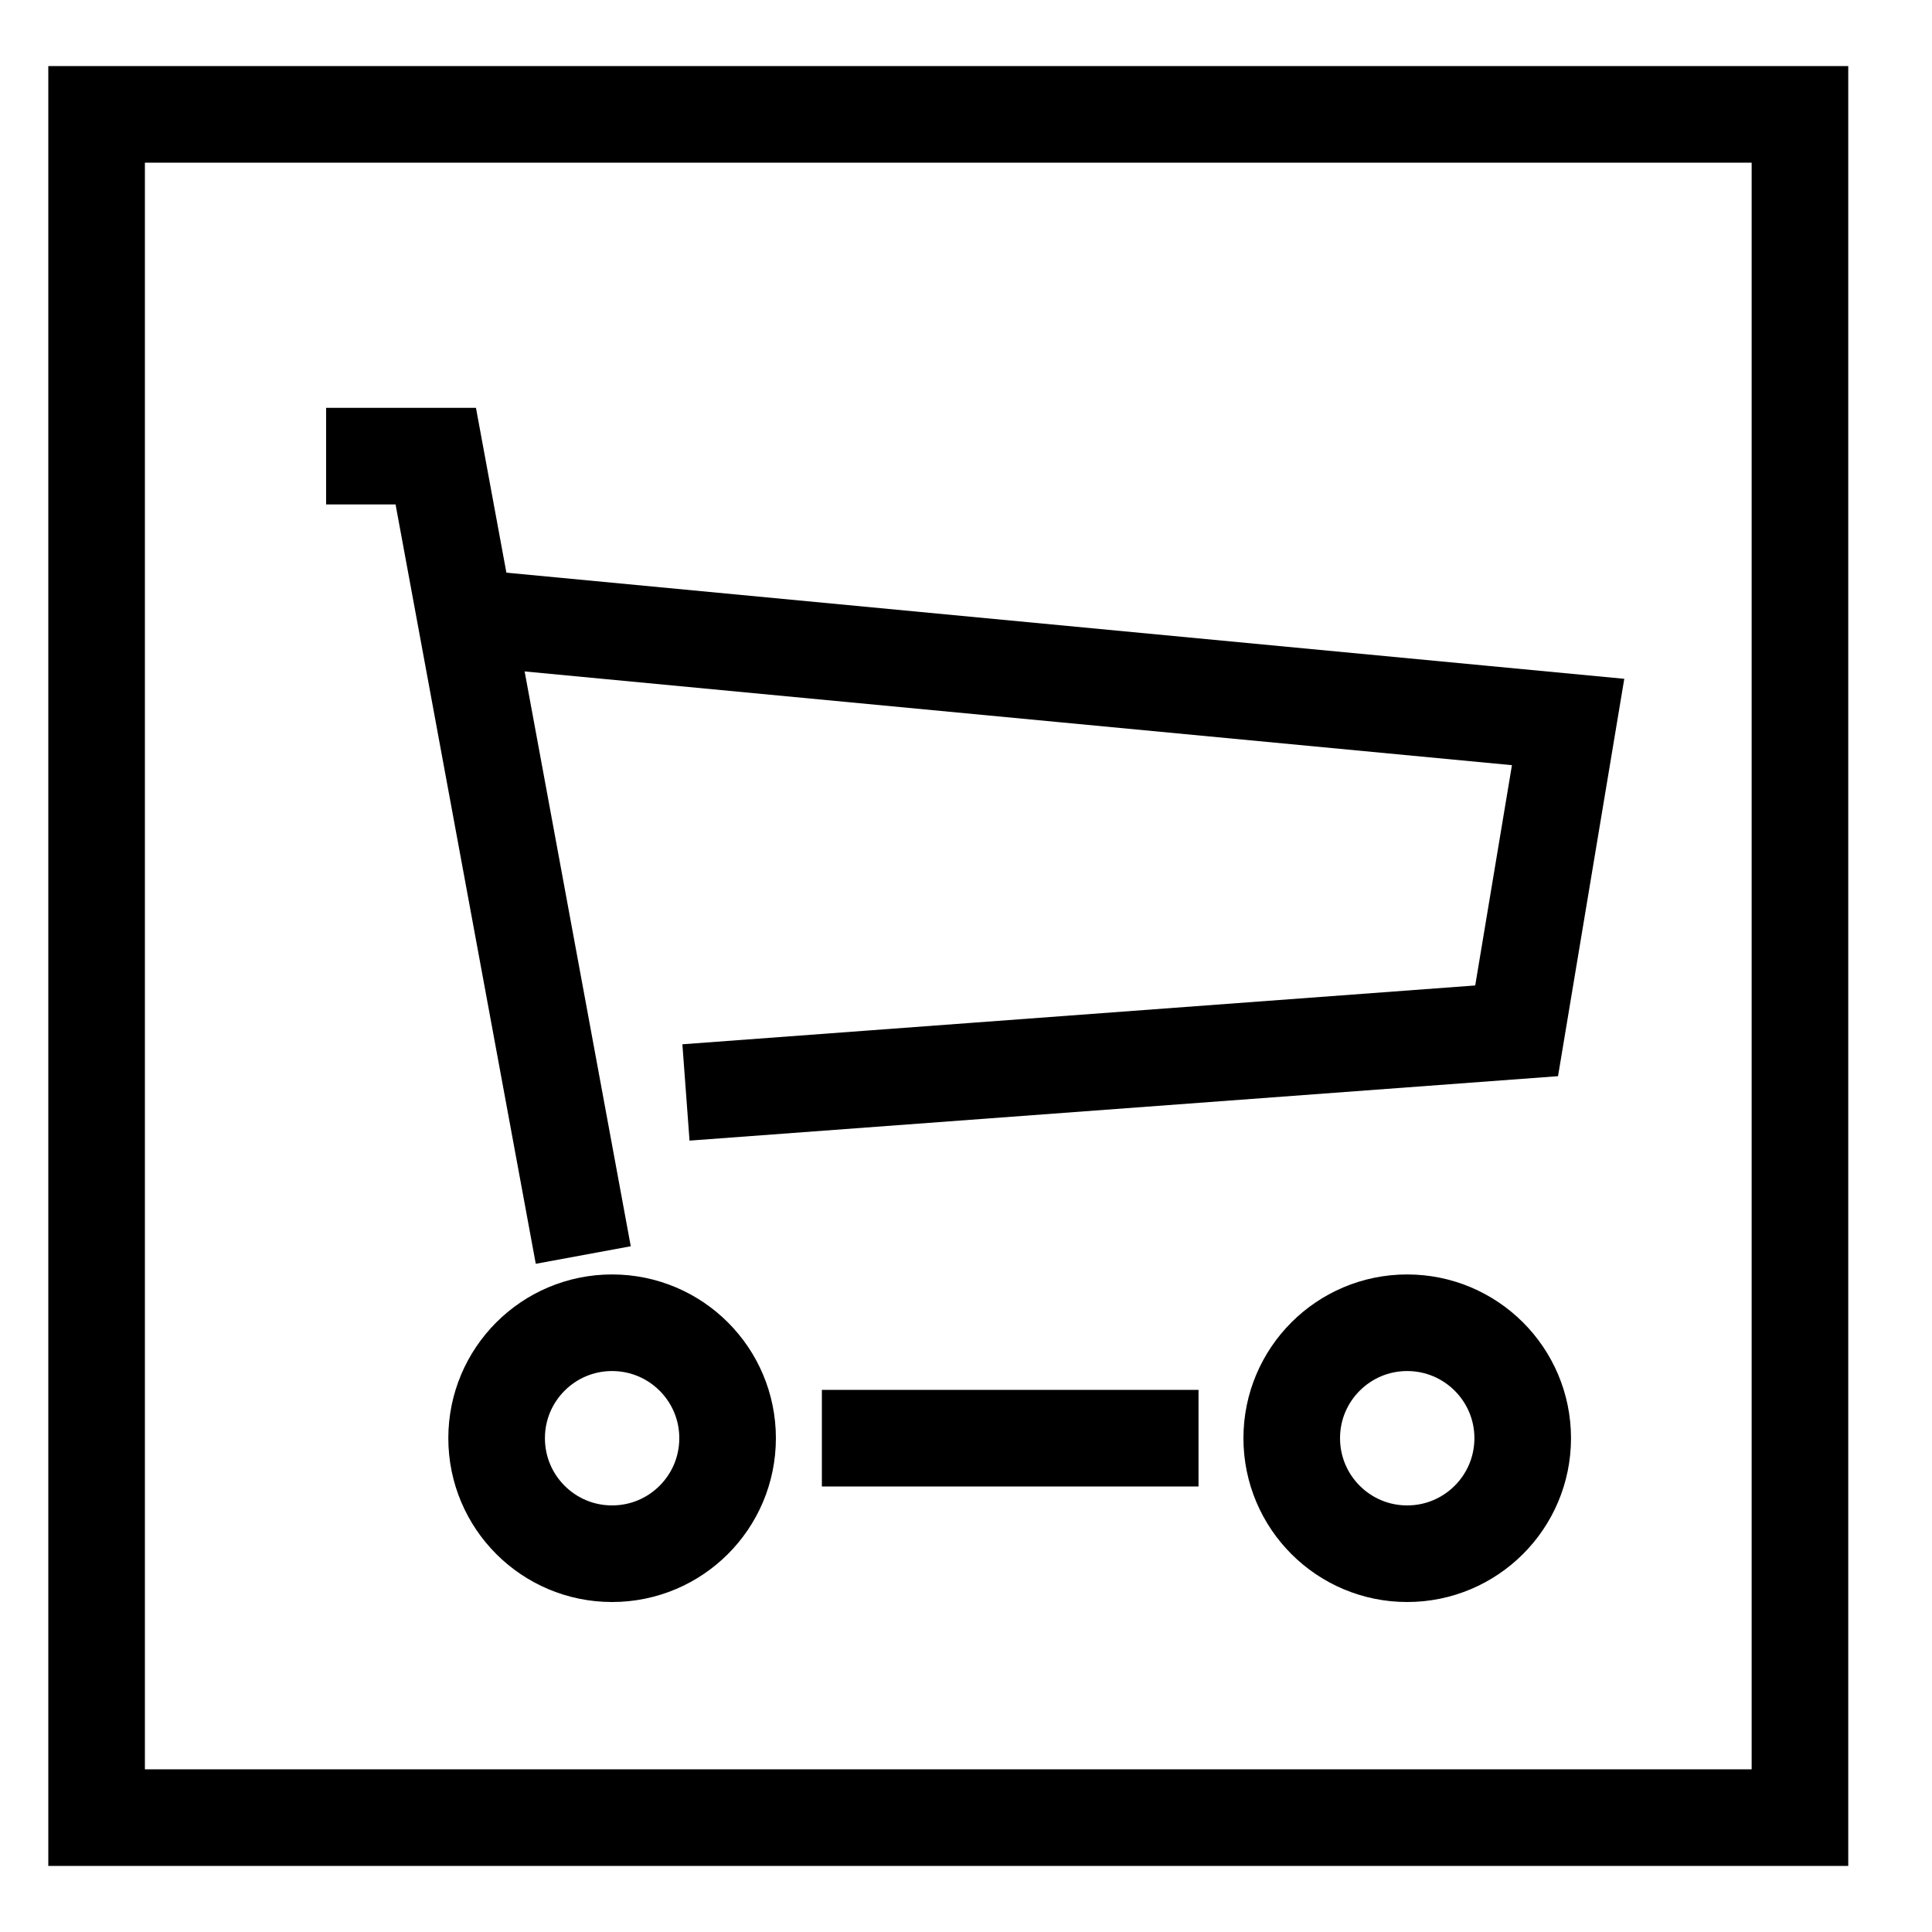 <svg width="20" height="20" viewBox="0 0 20 20" fill="none" xmlns="http://www.w3.org/2000/svg">
<path d="M18.633 1.184H1V18.816H18.633V1.184Z" stroke="black" stroke-miterlimit="10"/>
<path d="M6.038 12.992L4.511 4.722H3.376" stroke="black" stroke-miterlimit="10"/>
<path d="M4.879 6.396L16.233 7.474L15.7 10.671L7.101 11.309" stroke="black" stroke-miterlimit="10"/>
<path d="M14.567 16.084C15.227 16.084 15.763 15.549 15.763 14.888C15.763 14.228 15.227 13.693 14.567 13.693C13.907 13.693 13.372 14.228 13.372 14.888C13.372 15.549 13.907 16.084 14.567 16.084Z" stroke="black" stroke-miterlimit="10"/>
<path d="M6.336 16.084C6.997 16.084 7.532 15.549 7.532 14.888C7.532 14.228 6.997 13.693 6.336 13.693C5.676 13.693 5.141 14.228 5.141 14.888C5.141 15.549 5.676 16.084 6.336 16.084Z" stroke="black" stroke-miterlimit="10"/>
<path d="M8.508 14.888H12.407" stroke="black" stroke-miterlimit="10"/>
</svg>

